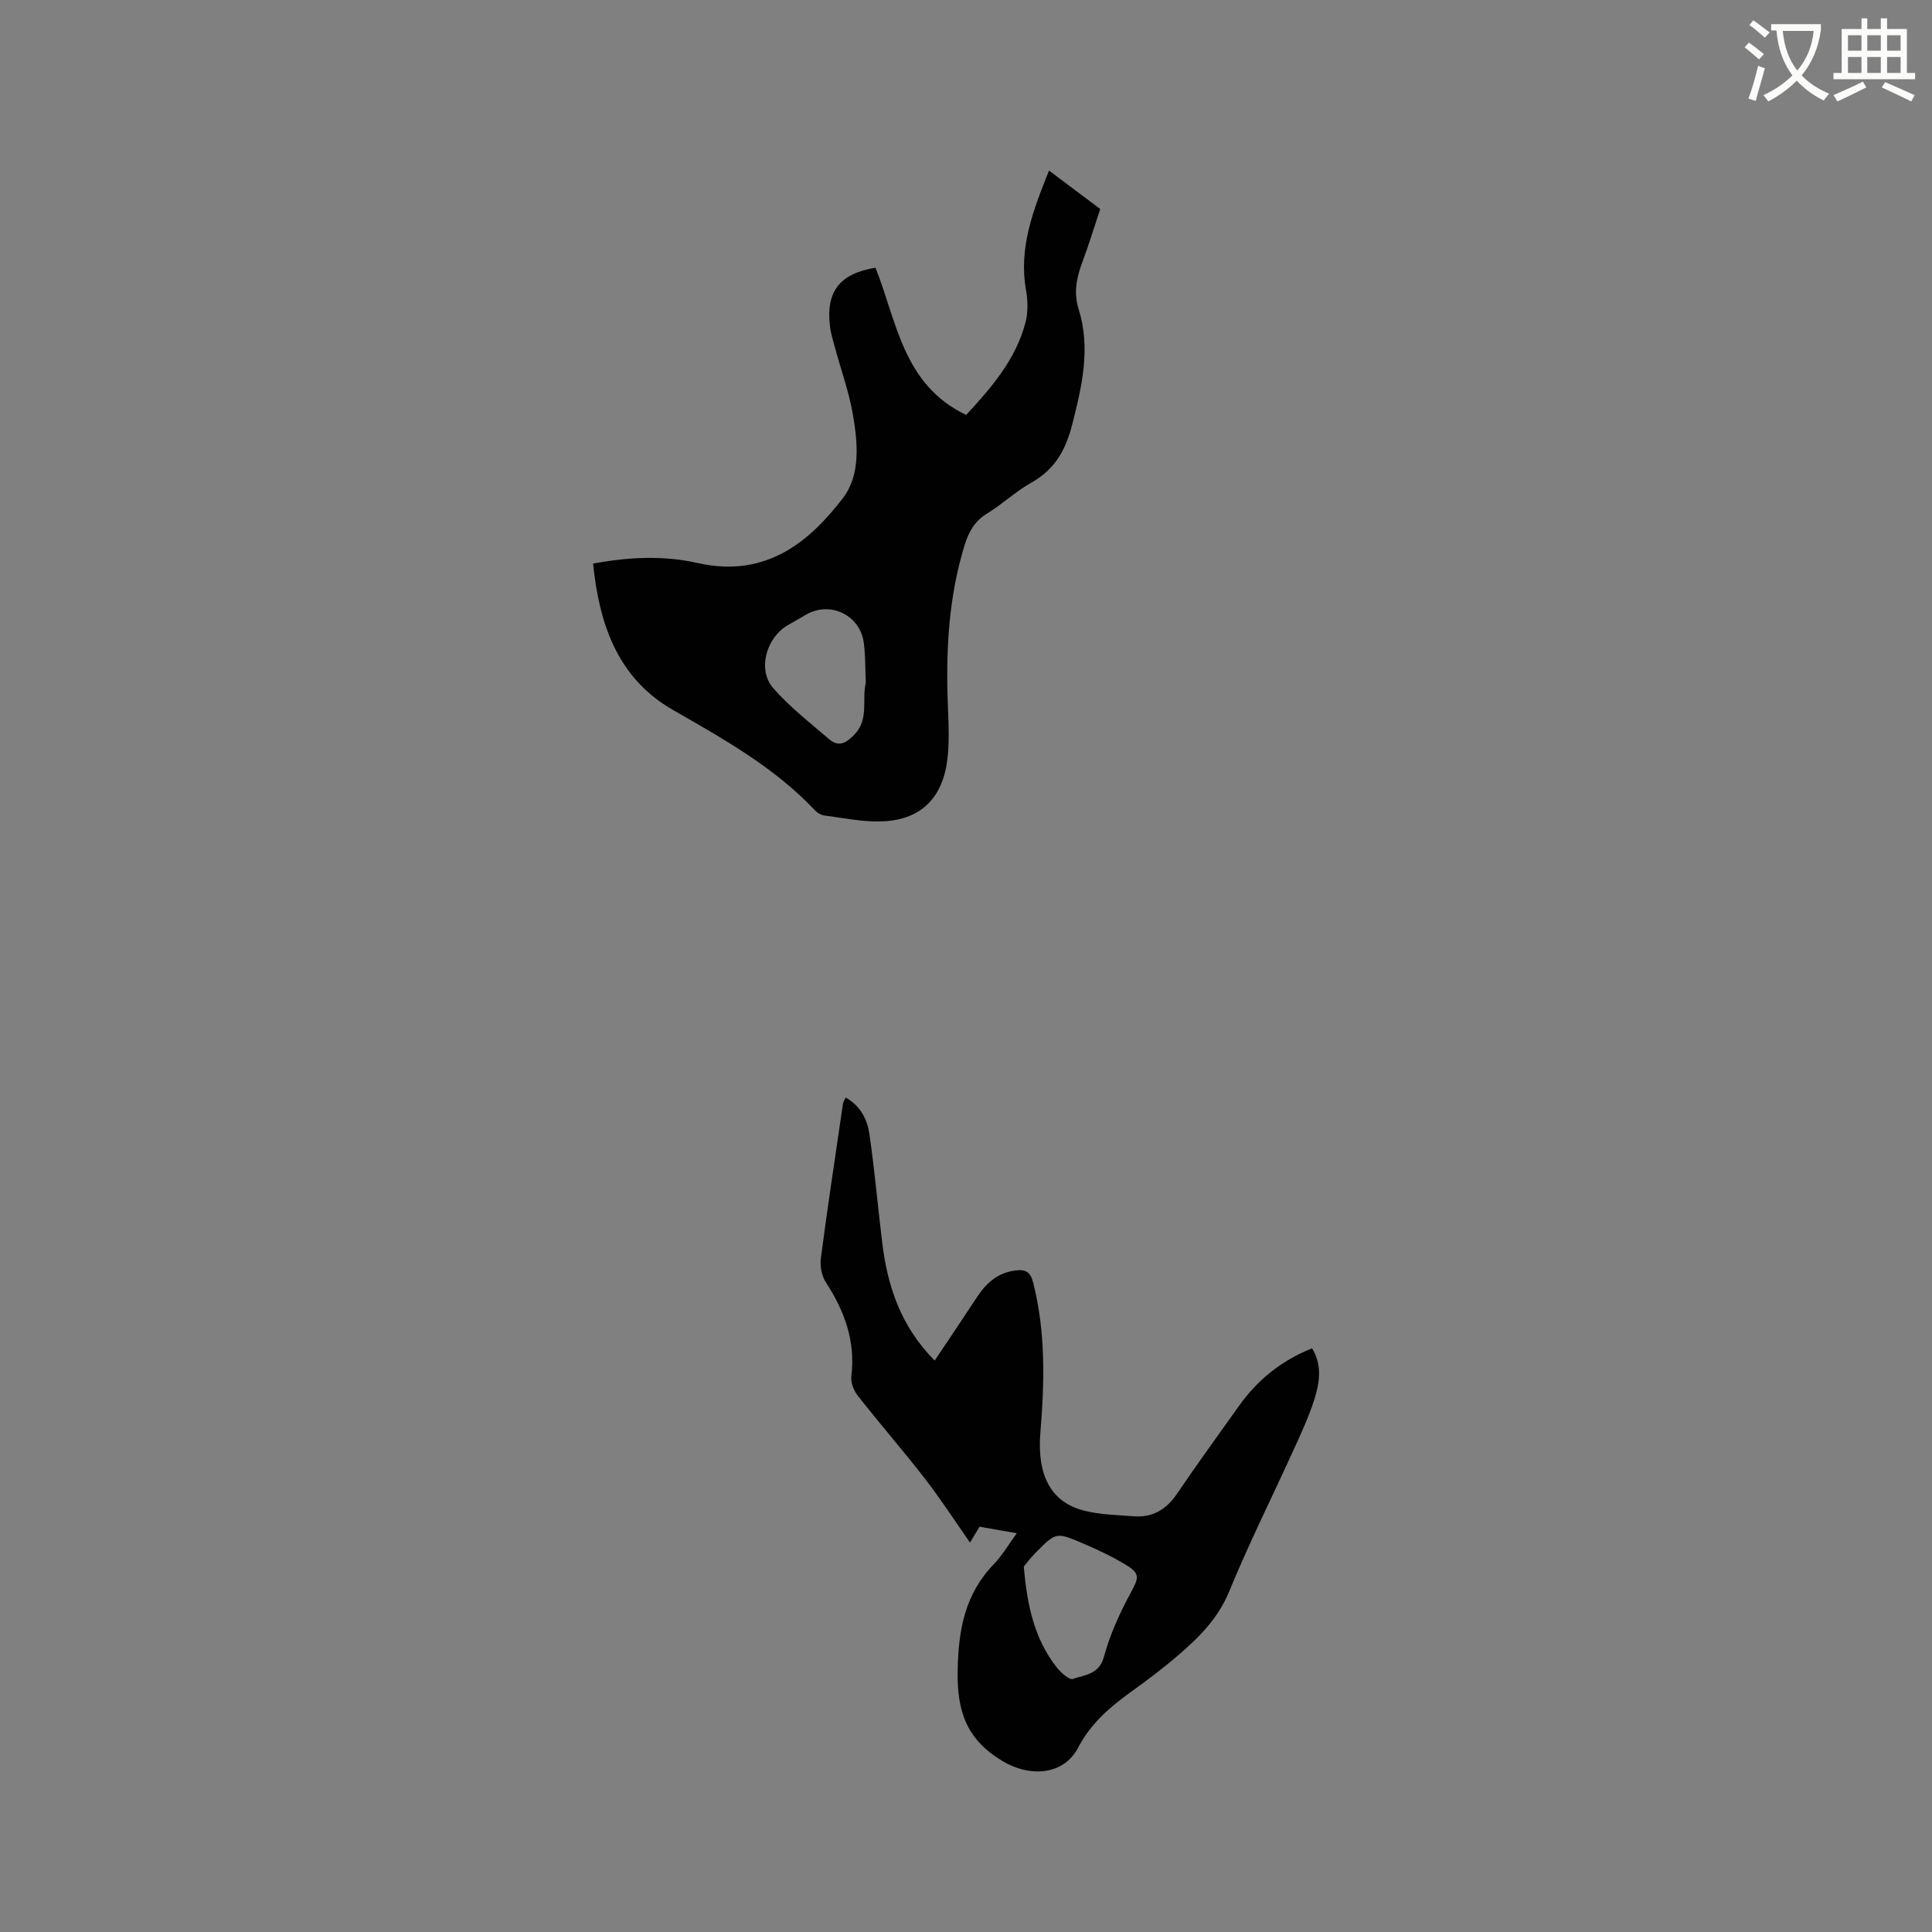 <svg enable-background="new 0 0 400 400" viewBox="0 0 400 400" xmlns="http://www.w3.org/2000/svg"><rect x="0" y="0" width="400" height="400" fill="#808080" stroke="none"/><path d="m362.1 8.8c1.1.8 2.1 1.6 3.1 2.4l-1 1.1c-1.3-1.1-2.3-2-3-2.5zm1.9 4.8c.5.2.9.4 1.4.5-.6 2.3-1.3 4.5-1.9 6.8l-1.5-.5c.8-2.1 1.4-4.3 2-6.8zm-1-9.4c1.3.9 2.4 1.8 3.4 2.5l-1 1.1c-1.4-1.2-2.4-2.1-3.2-2.6zm3.7 2.2v-1.4h10.3v1.2c-.5 3.6-1.8 6.8-4 9.4 1.5 1.6 3.4 2.8 5.7 3.8-.3.4-.7.8-1.1 1.4-2.3-1.1-4.1-2.5-5.6-4.1-1.6 1.6-3.6 3.1-5.9 4.3-.3-.5-.7-.9-1-1.3 2.4-1.1 4.4-2.5 6-4.1-1.9-2.5-3-5.6-3.3-9.3h-1.1zm8.8 0h-6.4c.3 3.3 1.3 6 3 8.2 2-2.3 3.1-5.1 3.4-8.2z" fill="#fbfcfa"/><path d="m385.3 3.8h1.3v2.2h2.8v-2.2h1.3v2.2h4.1v9.1h1.7v1.3h-16.9v-1.3h1.7v-9.1h4.1v-2.2zm.4 13.1.7 1.2c-1.8.9-3.8 1.9-6 2.9-.2-.4-.5-.8-.8-1.3 2.3-1 4.3-1.9 6.1-2.8zm-3.1-6.4h2.8v-3.2h-2.8zm0 4.6h2.8v-3.3h-2.8zm4-4.6h2.8v-3.2h-2.8zm0 4.6h2.8v-3.3h-2.8zm3.7 1.9c2.1.9 4.1 1.8 6.1 2.7l-.7 1.3c-2.2-1.1-4.2-2-6.1-2.9zm3.2-9.7h-2.8v3.2h2.8zm-2.8 7.8h2.8v-3.3h-2.8z" fill="#fbfcfa"/><g fill="#010101"><path d="m122.79 116.69c7.39-1.39 14.64-1.71 21.67-.12 14.53 3.28 23.48-4.94 29.99-13.35 3.79-4.9 3.15-11.57 2.1-17.57-.8-4.56-2.4-8.97-3.62-13.46-.42-1.53-.9-3.06-1.09-4.62-.88-7.2 1.98-10.92 9.42-12.14 4.43 11.1 5.68 24.25 18.78 30.48 5.23-5.69 10.3-11.48 12.29-19.21.53-2.08.48-4.47.1-6.6-1.57-8.82 1.5-16.64 4.76-24.78 3.64 2.73 7.01 5.26 10.6 7.95-1.24 3.72-2.37 7.44-3.73 11.08-1.18 3.16-1.79 6.27-.76 9.58 2.55 8.14.73 15.94-1.3 23.92-1.37 5.38-3.63 9.37-8.51 12.1-3.22 1.8-5.96 4.43-9.11 6.36-2.56 1.56-3.8 3.76-4.64 6.47-3.41 10.99-3.94 22.25-3.48 33.64.15 3.79.34 7.66-.2 11.39-1.14 7.85-5.85 12.07-13.74 12.26-3.87.09-7.77-.73-11.64-1.23-.68-.09-1.43-.53-1.91-1.03-8.41-8.93-18.94-14.8-29.44-20.82-11.5-6.61-15.25-17.75-16.54-30.3zm56.46 24.71c-.12-2.82-.05-5.59-.41-8.31-.76-5.73-6.91-8.7-11.88-5.87-1.29.73-2.56 1.48-3.85 2.22-4.45 2.55-6.35 9.21-3.03 13.02 3.42 3.93 7.64 7.19 11.62 10.61 1.9 1.63 3.45.81 5.13-.91 3.16-3.22 1.57-7.23 2.42-10.76z"/><path d="m175.09 227.23c3.19 1.8 4.49 4.66 4.93 7.66 1.07 7.43 1.72 14.91 2.63 22.37 1.1 9.01 3.82 17.34 10.87 24.43 2.98-4.46 5.86-8.72 8.68-13.02 1.93-2.96 4.29-5.16 8.01-5.63 2.17-.27 3.14.28 3.72 2.59 2.58 10.24 2.33 20.58 1.47 30.96-.73 8.8 2.15 14.37 8.93 16.14 3.33.87 6.89.93 10.36 1.2 3.9.3 6.76-1.36 8.98-4.64 4.15-6.14 8.53-12.13 12.82-18.17 3.83-5.41 8.78-9.41 15.16-11.97 2.15 3.5 1.56 7.16.45 10.65-1.12 3.51-2.69 6.89-4.22 10.26-4.46 9.81-9.3 19.47-13.39 29.43-2.25 5.48-6.08 9.34-10.31 13-3.2 2.77-6.59 5.33-10.03 7.8-4.41 3.17-8.33 6.55-10.96 11.58-3 5.71-9.97 6.1-15.55 2.79-7.44-4.42-9.51-10.18-9.37-18.71.15-8.6 1.51-15.92 7.55-22.18 1.73-1.79 3.01-4.02 4.69-6.33-2.83-.5-5.21-.92-7.71-1.35-.82 1.38-1.61 2.7-1.97 3.29-3.02-4.32-5.96-8.87-9.26-13.14-4.53-5.86-9.41-11.46-13.99-17.29-.83-1.06-1.48-2.75-1.32-4.04.88-7.24-1.39-13.47-5.27-19.4-.88-1.34-1.25-3.39-1.04-5.01 1.4-10.71 3.03-21.39 4.59-32.08.04-.29.25-.55.55-1.19zm36.88 97.1c.68 8.11 2.21 14.98 6.74 20.79.87 1.12 2.66 2.76 3.43 2.49 2.44-.88 5.42-.88 6.43-4.62 1.24-4.61 3.29-9.08 5.57-13.29 1.57-2.9 1.99-3.86-.88-5.62-2.87-1.75-5.94-3.21-9.04-4.53-5.56-2.39-5.61-2.32-9.82 1.94-1.04 1.05-1.93 2.25-2.43 2.84z"/></g></svg>